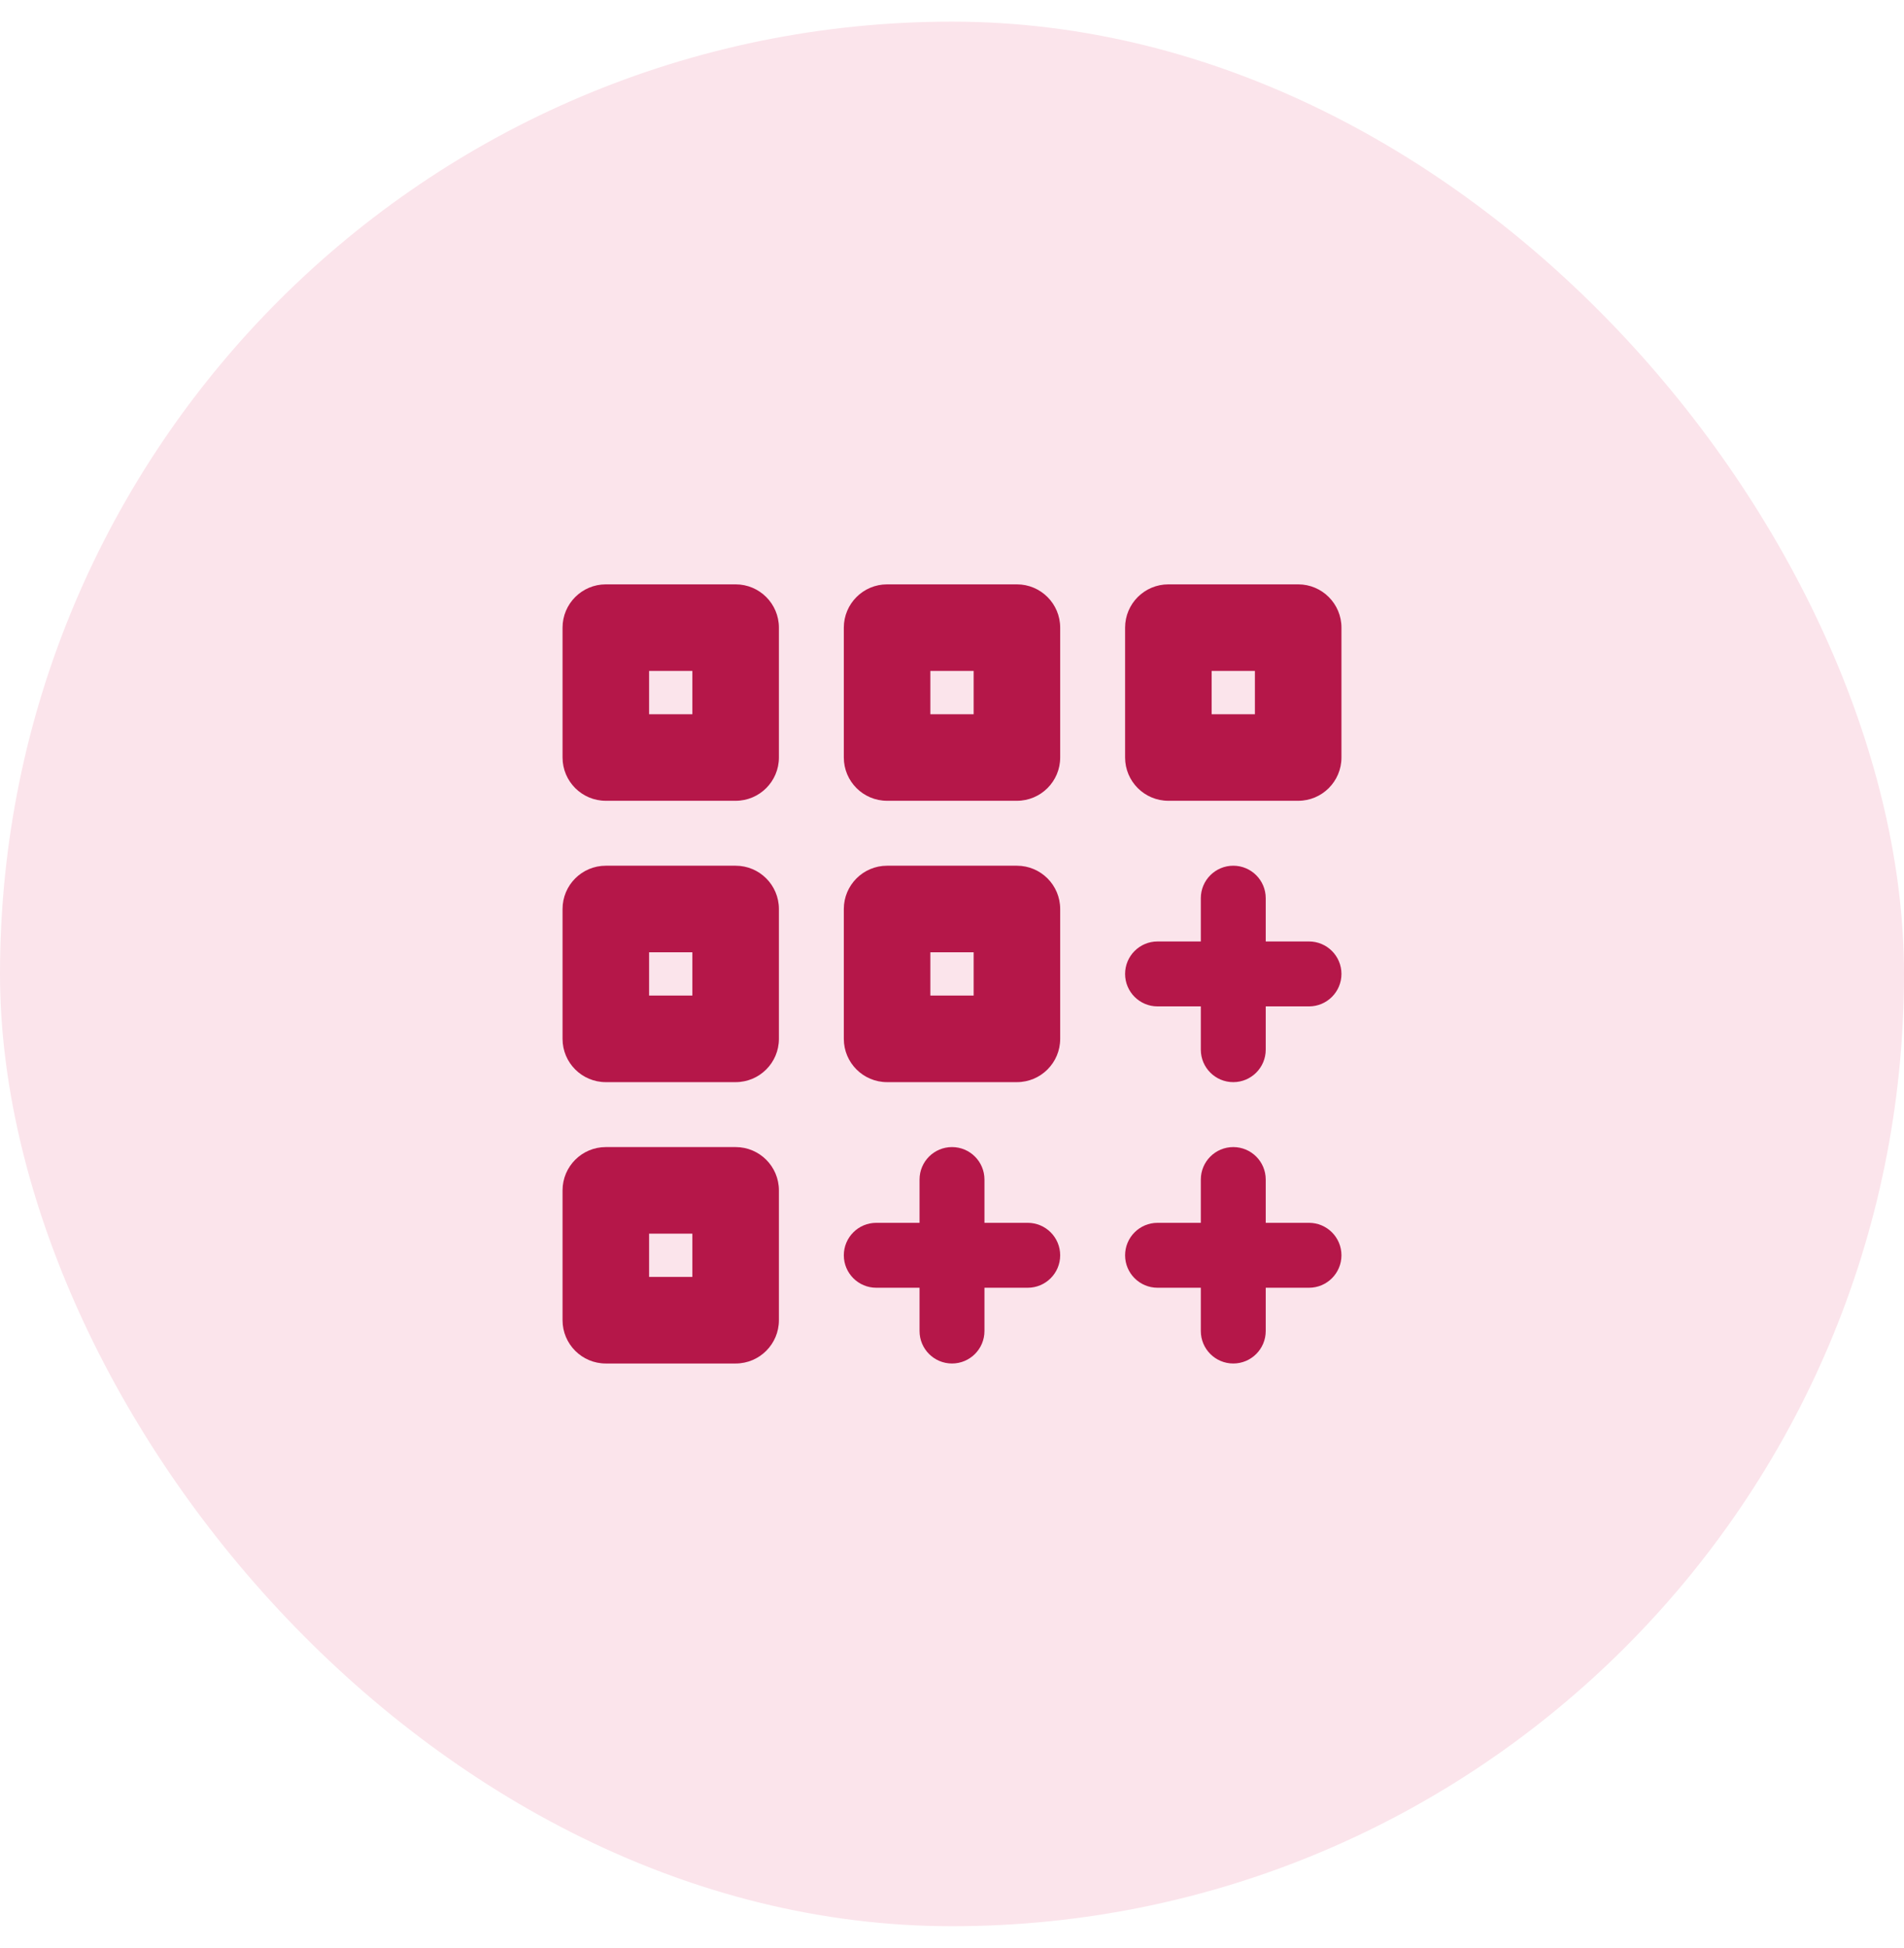 <svg width="44" height="45" viewBox="0 0 44 45" fill="none" xmlns="http://www.w3.org/2000/svg">
<rect y="0.5" width="44" height="44" rx="22" fill="#FBE4EB"/>
<path fill-rule="evenodd" clip-rule="evenodd" d="M14 13.5C13.448 13.5 13 13.948 13 14.5V17.5C13 18.052 13.448 18.5 14 18.5H17C17.552 18.5 18 18.052 18 17.5V14.5C18 13.948 17.552 13.5 17 13.5H14ZM15 16.5V15.5H16V16.5H15Z" fill="#B51749"/>
<path fill-rule="evenodd" clip-rule="evenodd" d="M14 20C13.448 20 13 20.448 13 21V24C13 24.552 13.448 25 14 25H17C17.552 25 18 24.552 18 24V21C18 20.448 17.552 20 17 20H14ZM15 23V22H16V23H15Z" fill="#B51749"/>
<path fill-rule="evenodd" clip-rule="evenodd" d="M13 27.5C13 26.948 13.448 26.5 14 26.5H17C17.552 26.5 18 26.948 18 27.5V30.5C18 31.052 17.552 31.5 17 31.5H14C13.448 31.5 13 31.052 13 30.5V27.5ZM15 28.5V29.5H16V28.5H15Z" fill="#B51749"/>
<path fill-rule="evenodd" clip-rule="evenodd" d="M20.5 13.5C19.948 13.5 19.5 13.948 19.5 14.5V17.5C19.5 18.052 19.948 18.5 20.5 18.5H23.5C24.052 18.5 24.5 18.052 24.5 17.5V14.5C24.5 13.948 24.052 13.5 23.5 13.5H20.5ZM21.5 16.5V15.5H22.5V16.5H21.5Z" fill="#B51749"/>
<path fill-rule="evenodd" clip-rule="evenodd" d="M19.5 21C19.5 20.448 19.948 20 20.5 20H23.5C24.052 20 24.5 20.448 24.5 21V24C24.5 24.552 24.052 25 23.5 25H20.5C19.948 25 19.5 24.552 19.5 24V21ZM21.5 22V23H22.5V22H21.5Z" fill="#B51749"/>
<path fill-rule="evenodd" clip-rule="evenodd" d="M27 13.5C26.448 13.5 26 13.948 26 14.5V17.5C26 18.052 26.448 18.5 27 18.5H30C30.552 18.5 31 18.052 31 17.5V14.5C31 13.948 30.552 13.5 30 13.5H27ZM28 16.5V15.5H29V16.5H28Z" fill="#B51749"/>
<path d="M22 26.5C22.414 26.5 22.75 26.836 22.75 27.25V28.25H23.75C24.164 28.25 24.5 28.586 24.5 29C24.5 29.414 24.164 29.75 23.75 29.75H22.75V30.75C22.75 31.164 22.414 31.5 22 31.5C21.586 31.5 21.25 31.164 21.25 30.75V29.75H20.25C19.836 29.75 19.5 29.414 19.5 29C19.5 28.586 19.836 28.25 20.25 28.25H21.25V27.25C21.25 26.836 21.586 26.5 22 26.5Z" fill="#B51749"/>
<path d="M28.5 26.5C28.914 26.5 29.25 26.836 29.25 27.25V28.25H30.25C30.664 28.25 31 28.586 31 29C31 29.414 30.664 29.75 30.25 29.75H29.25V30.75C29.25 31.164 28.914 31.5 28.5 31.5C28.086 31.5 27.75 31.164 27.75 30.75V29.75H26.75C26.336 29.75 26 29.414 26 29C26 28.586 26.336 28.25 26.75 28.25H27.75V27.25C27.75 26.836 28.086 26.5 28.5 26.5Z" fill="#B51749"/>
<path d="M28.5 20C28.914 20 29.25 20.336 29.25 20.75V21.75H30.25C30.664 21.75 31 22.086 31 22.5C31 22.914 30.664 23.25 30.25 23.25H29.25V24.25C29.25 24.664 28.914 25 28.5 25C28.086 25 27.75 24.664 27.75 24.25V23.25H26.75C26.336 23.25 26 22.914 26 22.5C26 22.086 26.336 21.75 26.75 21.75H27.75V20.75C27.75 20.336 28.086 20 28.5 20Z" fill="#B51749"/>
</svg>
